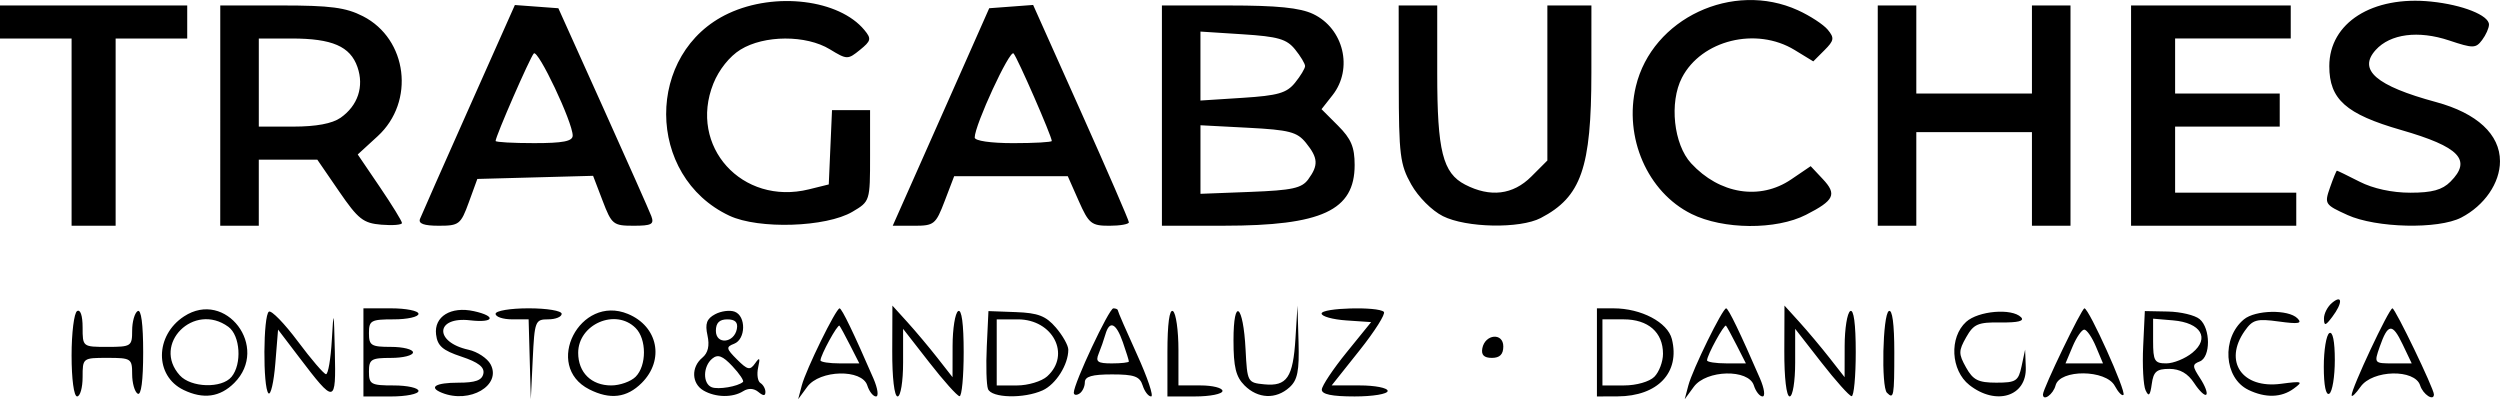 <?xml version="1.0" encoding="UTF-8" standalone="no"?>
<!-- Created with Inkscape (http://www.inkscape.org/) -->

<svg
   width="160.161mm"
   height="25.573mm"
   viewBox="0 0 160.161 25.573"
   version="1.1"
   id="svg5"
   inkscape:version="1.1 (c68e22c387, 2021-05-23)"
   sodipodi:docname="tragabuches.svg"
   xmlns:inkscape="http://www.inkscape.org/namespaces/inkscape"
   xmlns:sodipodi="http://sodipodi.sourceforge.net/DTD/sodipodi-0.dtd"
   xmlns="http://www.w3.org/2000/svg"
   xmlns:svg="http://www.w3.org/2000/svg">
  <sodipodi:namedview
     id="namedview7"
     pagecolor="#ffffff"
     bordercolor="#666666"
     borderopacity="1.0"
     inkscape:pageshadow="2"
     inkscape:pageopacity="0.0"
     inkscape:pagecheckerboard="0"
     inkscape:document-units="mm"
     showgrid="false"
     inkscape:zoom="0.71446409"
     inkscape:cx="363.90912"
     inkscape:cy="440.8899"
     inkscape:window-width="1586"
     inkscape:window-height="1020"
     inkscape:window-x="2670"
     inkscape:window-y="80"
     inkscape:window-maximized="0"
     inkscape:current-layer="layer1" />
  <defs
     id="defs2" />
  <g
     inkscape:label="Capa 1"
     inkscape:groupmode="layer"
     id="layer1"
     transform="translate(-8.797,-31.742)">
    <path
       style="fill:#000000;stroke-width:0.353"
       d="m 13.383,54.514 c 0,-1.444 0.159,-2.723 0.353,-2.843 0.21,-0.13 0.353,0.29 0.353,1.038 0,1.253 0.003,1.256 1.587,1.256 1.522,0 1.587,-0.043 1.587,-1.038 0,-0.571 0.159,-1.136 0.353,-1.256 0.224,-0.139 0.353,0.826 0.353,2.646 0,1.819 -0.129,2.784 -0.353,2.646 -0.194,-0.12 -0.353,-0.685 -0.353,-1.256 0,-0.994 -0.066,-1.038 -1.587,-1.038 -1.579,0 -1.587,0.007 -1.587,1.235 0,0.679 -0.159,1.235 -0.353,1.235 -0.204,0 -0.353,-1.11 -0.353,-2.625 z m 7.169,2.206 c -1.855,-0.897 -1.837,-3.483 0.033,-4.708 2.677,-1.754 5.501,1.982 3.221,4.262 -0.914,0.914 -1.983,1.061 -3.254,0.447 z m 3.077,-0.834 c 0.679,-0.818 0.564,-2.647 -0.201,-3.206 -2.202,-1.61 -4.922,1.108 -3.112,3.109 0.718,0.793 2.687,0.851 3.312,0.097 z m 2.366,1.051 c -0.363,-0.368 -0.336,-5.004 0.03,-5.23 0.162,-0.1 0.996,0.757 1.852,1.905 0.856,1.148 1.669,2.094 1.805,2.102 0.136,0.008 0.304,-0.978 0.373,-2.191 0.114,-2 0.132,-1.931 0.193,0.749 0.077,3.367 0.01,3.377 -2.3,0.341 l -1.337,-1.757 -0.176,2.175 c -0.097,1.196 -0.295,2.054 -0.441,1.907 z m 6.085,-2.62 v -2.822 h 1.764 c 0.97,0 1.764,0.159 1.764,0.353 0,0.194 -0.714,0.353 -1.587,0.353 -1.458,0 -1.587,0.072 -1.587,0.882 0,0.794 0.141,0.882 1.411,0.882 0.776,0 1.411,0.159 1.411,0.353 0,0.194 -0.635,0.353 -1.411,0.353 -1.27,0 -1.411,0.088 -1.411,0.882 0,0.81 0.129,0.882 1.587,0.882 0.873,0 1.587,0.159 1.587,0.353 0,0.194 -0.794,0.353 -1.764,0.353 h -1.764 z m 5.027,2.589 c -0.882,-0.356 -0.408,-0.648 1.05,-0.648 1.104,0 1.522,-0.151 1.607,-0.582 0.082,-0.414 -0.323,-0.727 -1.403,-1.086 -1.212,-0.402 -1.54,-0.689 -1.628,-1.423 -0.136,-1.148 0.948,-1.815 2.423,-1.491 1.47,0.323 1.291,0.765 -0.238,0.587 -2.233,-0.261 -2.329,1.396 -0.108,1.884 0.57,0.125 1.207,0.546 1.415,0.934 0.72,1.345 -1.332,2.546 -3.118,1.825 z m 5.626,-2.148 -0.07,-2.558 h -1.058 c -0.582,0 -1.058,-0.159 -1.058,-0.353 0,-0.196 0.941,-0.353 2.117,-0.353 1.176,0 2.117,0.157 2.117,0.353 0,0.194 -0.39,0.353 -0.866,0.353 -0.829,0 -0.872,0.11 -0.988,2.558 l -0.122,2.558 z m 3.816,1.928 c -2.966,-1.501 -0.604,-6.109 2.477,-4.832 1.927,0.798 2.357,2.947 0.884,4.42 -0.956,0.956 -2.028,1.087 -3.362,0.412 z m 2.968,-0.806 c 0.713,-0.713 0.713,-2.412 0,-3.125 -1.282,-1.282 -3.679,-0.244 -3.679,1.592 0,1.258 0.841,2.087 2.117,2.087 0.554,0 1.257,-0.249 1.562,-0.554 z m 4.347,0.879 c -0.763,-0.445 -0.8,-1.498 -0.073,-2.101 0.368,-0.306 0.475,-0.769 0.33,-1.43 -0.165,-0.752 -0.052,-1.064 0.488,-1.354 0.386,-0.207 0.952,-0.28 1.257,-0.163 0.739,0.283 0.711,1.766 -0.039,2.054 -0.531,0.204 -0.512,0.31 0.188,1.008 0.675,0.674 0.832,0.708 1.154,0.251 0.297,-0.422 0.337,-0.369 0.198,0.264 -0.096,0.436 -0.03,0.882 0.146,0.991 0.176,0.109 0.32,0.366 0.32,0.573 0,0.265 -0.133,0.265 -0.453,-6.4e-4 -0.287,-0.238 -0.642,-0.256 -0.97,-0.049 -0.674,0.427 -1.771,0.408 -2.546,-0.043 z m 2.53,-0.546 c 0.082,-0.074 -0.222,-0.528 -0.675,-1.01 -0.629,-0.67 -0.934,-0.784 -1.295,-0.485 -0.595,0.494 -0.613,1.602 -0.031,1.832 0.417,0.165 1.68,-0.048 2,-0.337 z m -0.391,-3.398 c 0.082,-0.423 -0.108,-0.613 -0.613,-0.613 -0.505,0 -0.731,0.227 -0.731,0.731 0,0.904 1.168,0.801 1.345,-0.118 z m 4.16,3.62 c 0.268,-1.017 2.191,-4.939 2.422,-4.939 0.142,0 0.917,1.607 2.17,4.498 0.273,0.631 0.347,1.147 0.163,1.147 -0.184,0 -0.435,-0.318 -0.558,-0.706 -0.338,-1.066 -3.047,-1.004 -3.847,0.088 l -0.582,0.794 z m 3.103,-2.558 c -0.321,-0.631 -0.631,-1.201 -0.689,-1.268 -0.112,-0.128 -1.216,1.889 -1.216,2.22 0,0.107 0.56,0.194 1.244,0.194 h 1.244 z m 2.692,0.353 0.01,-2.91 0.96,1.059 c 0.528,0.583 1.395,1.615 1.926,2.293 l 0.966,1.234 0.004,-2.008 c 0.002,-1.104 0.163,-2.106 0.357,-2.226 0.224,-0.138 0.353,0.819 0.353,2.625 0,1.564 -0.119,2.836 -0.265,2.827 -0.146,-0.009 -1.019,-0.983 -1.94,-2.166 l -1.676,-2.15 v 2.166 c 0,1.209 -0.156,2.166 -0.353,2.166 -0.208,0 -0.349,-1.198 -0.342,-2.91 z m 6.134,2.432 c -0.101,-0.263 -0.136,-1.493 -0.077,-2.734 l 0.106,-2.256 1.762,0.065 c 1.418,0.052 1.917,0.245 2.558,0.99 0.438,0.509 0.796,1.147 0.796,1.418 0,0.958 -0.794,2.217 -1.643,2.604 -1.199,0.546 -3.278,0.495 -3.502,-0.086 z m 3.794,-0.811 c 1.532,-1.386 0.367,-3.649 -1.879,-3.649 h -1.356 v 2.117 2.117 h 1.295 c 0.712,0 1.585,-0.263 1.94,-0.584 z m 1.703,1.046 c -0.002,-0.587 2.257,-5.401 2.534,-5.401 0.159,0 0.289,0.06 0.289,0.132 0,0.073 0.552,1.343 1.226,2.822 0.674,1.479 1.082,2.69 0.906,2.69 -0.176,0 -0.421,-0.318 -0.544,-0.706 -0.184,-0.58 -0.534,-0.706 -1.964,-0.706 -1.28,0 -1.74,0.134 -1.74,0.508 0,0.28 -0.159,0.606 -0.353,0.726 -0.194,0.12 -0.353,0.09 -0.354,-0.067 z m 3.529,-1.997 c 0,-0.068 -0.174,-0.624 -0.387,-1.235 -0.432,-1.239 -0.852,-1.424 -1.119,-0.494 -0.098,0.34 -0.292,0.895 -0.432,1.235 -0.21,0.51 -0.064,0.617 0.842,0.617 0.603,0 1.096,-0.056 1.096,-0.124 z m 2.469,-0.603 c 0,-1.806 0.129,-2.763 0.353,-2.625 0.194,0.12 0.353,1.241 0.353,2.49 v 2.272 h 1.411 c 0.776,0 1.411,0.159 1.411,0.353 0,0.194 -0.794,0.353 -1.764,0.353 h -1.764 z m 4.939,2.137 c -0.554,-0.554 -0.706,-1.176 -0.706,-2.893 0,-2.802 0.626,-2.317 0.774,0.6 0.106,2.08 0.127,2.119 1.196,2.223 1.453,0.142 1.846,-0.435 2,-2.941 l 0.13,-2.104 0.067,2.327 c 0.053,1.862 -0.062,2.443 -0.578,2.91 -0.867,0.785 -2.025,0.736 -2.883,-0.122 z m 4.952,0.265 c 0.007,-0.243 0.721,-1.314 1.587,-2.381 l 1.573,-1.94 -1.587,-0.108 c -0.873,-0.059 -1.587,-0.258 -1.587,-0.441 0,-0.369 3.63,-0.467 3.989,-0.107 0.124,0.124 -0.577,1.236 -1.559,2.469 l -1.785,2.243 h 1.794 c 0.987,0 1.794,0.159 1.794,0.353 0,0.196 -0.941,0.353 -2.117,0.353 -1.465,0 -2.113,-0.136 -2.103,-0.441 z m 17.625,-2.381 v -2.822 h 1.07 c 1.766,0 3.462,0.894 3.731,1.967 0.537,2.141 -0.904,3.663 -3.478,3.673 l -1.323,0.005 z m 3.679,1.562 c 0.305,-0.305 0.554,-0.967 0.554,-1.472 0,-1.378 -0.948,-2.207 -2.524,-2.207 h -1.356 v 2.117 2.117 h 1.386 c 0.79,0 1.624,-0.239 1.94,-0.554 z m 2.178,0.554 c 0.268,-1.017 2.191,-4.939 2.422,-4.939 0.142,0 0.917,1.607 2.17,4.498 0.273,0.631 0.347,1.147 0.163,1.147 -0.184,0 -0.435,-0.318 -0.558,-0.706 -0.338,-1.066 -3.047,-1.004 -3.847,0.088 l -0.582,0.794 z m 3.103,-2.558 c -0.321,-0.631 -0.631,-1.201 -0.689,-1.268 -0.112,-0.128 -1.216,1.889 -1.216,2.22 0,0.107 0.56,0.194 1.244,0.194 h 1.244 z m 3.045,0.353 0.01,-2.91 0.96,1.059 c 0.528,0.583 1.395,1.615 1.926,2.293 l 0.966,1.234 0.004,-2.008 c 0.002,-1.104 0.163,-2.106 0.357,-2.226 0.224,-0.138 0.353,0.819 0.353,2.625 0,1.564 -0.119,2.836 -0.265,2.827 -0.146,-0.009 -1.019,-0.983 -1.94,-2.166 l -1.676,-2.15 v 2.166 c 0,1.209 -0.156,2.166 -0.353,2.166 -0.208,0 -0.349,-1.198 -0.342,-2.91 z m 6.575,2.675 c -0.375,-0.375 -0.272,-4.992 0.118,-5.233 0.224,-0.138 0.353,0.819 0.353,2.625 0,2.851 -0.035,3.044 -0.47,2.608 z m 5.28,-0.496 c -1.193,-0.939 -1.301,-3.056 -0.206,-4.047 0.78,-0.706 2.925,-0.887 3.515,-0.297 0.242,0.242 -0.181,0.35 -1.303,0.335 -1.454,-0.02 -1.729,0.098 -2.21,0.948 -0.495,0.874 -0.496,1.066 -0.007,1.94 0.449,0.803 0.783,0.97 1.937,0.97 1.264,0 1.415,-0.099 1.62,-1.058 l 0.226,-1.058 0.042,1.134 c 0.069,1.864 -1.901,2.481 -3.615,1.133 z m 4.715,0.599 c 0,-0.366 2.48,-5.512 2.657,-5.512 0.286,0 2.696,5.348 2.499,5.545 -0.088,0.088 -0.337,-0.171 -0.554,-0.576 -0.564,-1.054 -3.521,-1.077 -3.795,-0.03 -0.151,0.577 -0.808,1.043 -0.808,0.573 z m 3.391,-3.067 c -0.25,-0.595 -0.586,-1.082 -0.746,-1.082 -0.16,0 -0.495,0.487 -0.746,1.082 l -0.455,1.082 h 1.201 1.201 z m 3.184,2.809 c -0.144,-0.311 -0.214,-1.581 -0.155,-2.822 l 0.106,-2.256 1.48,0.029 c 0.814,0.016 1.727,0.234 2.028,0.484 0.712,0.591 0.717,2.443 0.007,2.715 -0.483,0.186 -0.48,0.302 0.028,1.078 0.314,0.478 0.491,0.949 0.394,1.046 -0.097,0.097 -0.445,-0.234 -0.774,-0.736 -0.409,-0.624 -0.912,-0.913 -1.592,-0.913 -0.817,0 -1.018,0.173 -1.127,0.97 -0.101,0.74 -0.195,0.836 -0.394,0.404 z m 2.999,-2.41 c 1.135,-0.931 0.547,-1.921 -1.231,-2.072 l -1.287,-0.109 v 1.432 c 0,1.275 0.093,1.432 0.843,1.432 0.464,0 1.218,-0.308 1.676,-0.683 z m 3.585,2.378 c -1.569,-0.758 -1.732,-3.314 -0.287,-4.513 0.734,-0.609 2.847,-0.652 3.429,-0.07 0.334,0.334 0.075,0.379 -1.186,0.206 -1.423,-0.195 -1.68,-0.124 -2.191,0.604 -1.372,1.959 -0.166,3.716 2.324,3.386 1.369,-0.181 1.445,-0.153 0.822,0.305 -0.794,0.585 -1.813,0.614 -2.913,0.083 z m 4.832,-1.476 c 0,-1.067 0.159,-2.038 0.353,-2.158 0.219,-0.135 0.353,0.519 0.353,1.722 0,1.067 -0.159,2.038 -0.353,2.158 -0.219,0.135 -0.353,-0.519 -0.353,-1.722 z m 1.782,1.83 c -0.031,-0.406 2.395,-5.576 2.616,-5.576 0.177,0 2.657,5.146 2.657,5.512 0,0.461 -0.698,0.007 -0.882,-0.573 -0.339,-1.068 -3.056,-1.005 -3.819,0.088 -0.305,0.437 -0.562,0.683 -0.572,0.549 z m 3.269,-3.268 c -0.659,-1.382 -0.943,-1.351 -1.471,0.161 -0.364,1.043 -0.351,1.059 0.842,1.059 h 1.211 z m -58.96,0.254 c 0.177,-0.92 1.345,-1.022 1.345,-0.118 0,0.505 -0.227,0.731 -0.731,0.731 -0.505,0 -0.695,-0.19 -0.613,-0.613 z m 53.92,-1.901 c -0.006,-0.316 0.227,-0.772 0.518,-1.013 0.678,-0.563 0.685,0.011 0.011,0.903 -0.435,0.575 -0.52,0.593 -0.529,0.111 z M 13.383,40.206 v -5.997 H 11.09 8.797 v -1.058 -1.058 h 5.997 5.997 v 1.058 1.058 h -2.293 -2.293 v 5.997 5.997 h -1.411 -1.411 z m 9.525,-1.058 v -7.056 h 3.895 c 3.165,0 4.147,0.129 5.243,0.688 2.864,1.461 3.358,5.477 0.945,7.689 l -1.276,1.169 1.417,2.087 c 0.779,1.148 1.417,2.185 1.417,2.304 0,0.119 -0.594,0.168 -1.32,0.108 -1.163,-0.097 -1.484,-0.35 -2.711,-2.138 l -1.392,-2.028 h -1.875 -1.875 v 2.117 2.117 h -1.235 -1.235 z m 7.705,0.141 c 1.111,-0.778 1.519,-2.004 1.083,-3.254 -0.462,-1.324 -1.62,-1.826 -4.219,-1.826 h -2.1 v 2.822 2.822 h 2.215 c 1.46,0 2.489,-0.193 3.021,-0.565 z m 5.092,6.474 c 0.095,-0.243 1.501,-3.424 3.125,-7.07 l 2.952,-6.629 1.393,0.103 1.393,0.103 2.861,6.35 c 1.574,3.493 2.966,6.628 3.094,6.967 0.197,0.522 0.021,0.617 -1.138,0.617 -1.301,0 -1.402,-0.081 -1.981,-1.599 l -0.611,-1.599 -3.708,0.1 -3.708,0.1 -0.546,1.499 c -0.515,1.414 -0.624,1.499 -1.922,1.499 -0.957,0 -1.324,-0.134 -1.204,-0.441 z m 9.781,-5.334 c 0,-0.855 -2.223,-5.549 -2.492,-5.262 -0.245,0.261 -2.447,5.307 -2.447,5.606 0,0.077 1.111,0.139 2.469,0.139 1.856,0 2.469,-0.12 2.469,-0.484 z m 10.04,5.134 c -5.379,-2.526 -5.411,-10.469 -0.051,-12.964 2.987,-1.391 7.079,-0.889 8.697,1.066 0.464,0.56 0.434,0.693 -0.283,1.274 -0.779,0.631 -0.832,0.63 -1.929,-0.039 -1.521,-0.927 -4.206,-0.917 -5.725,0.022 -0.701,0.433 -1.382,1.286 -1.738,2.176 -1.607,4.017 1.841,7.832 6.124,6.774 l 1.27,-0.314 0.104,-2.381 0.104,-2.381 h 1.219 1.219 v 2.923 c 0,2.915 -0.003,2.924 -1.13,3.59 -1.682,0.994 -6.008,1.133 -7.88,0.254 z m 12.069,-2.975 c 0.884,-1.989 2.275,-5.124 3.091,-6.967 l 1.484,-3.351 1.407,-0.105 1.407,-0.105 3.067,6.851 c 1.687,3.768 3.067,6.95 3.067,7.073 0,0.122 -0.565,0.222 -1.255,0.222 -1.148,0 -1.314,-0.135 -1.957,-1.587 l -0.702,-1.587 h -3.64 -3.64 l -0.606,1.587 c -0.574,1.503 -0.679,1.587 -1.968,1.587 h -1.362 z m 8.583,-1.815 c 0,-0.301 -2.203,-5.345 -2.449,-5.608 -0.245,-0.261 -2.489,4.596 -2.489,5.387 0,0.212 1.022,0.361 2.469,0.361 1.358,0 2.469,-0.063 2.469,-0.139 z m 7.056,-1.624 v -7.056 h 4.268 c 3.122,0 4.577,0.147 5.419,0.546 1.958,0.929 2.576,3.507 1.246,5.198 l -0.708,0.9 1.061,1.061 c 0.836,0.836 1.061,1.369 1.061,2.515 0,2.912 -2.1,3.887 -8.378,3.89 l -3.969,0.002 z m 9.377,4.078 c 0.662,-0.905 0.631,-1.368 -0.151,-2.335 -0.565,-0.698 -1.059,-0.826 -3.704,-0.965 l -3.052,-0.16 v 2.196 2.196 l 3.204,-0.123 c 2.677,-0.103 3.286,-0.236 3.704,-0.808 z m -0.848,-6.185 c 0.353,-0.436 0.643,-0.917 0.643,-1.068 0,-0.151 -0.289,-0.632 -0.643,-1.068 -0.537,-0.663 -1.09,-0.822 -3.351,-0.967 l -2.709,-0.174 v 2.209 2.209 l 2.709,-0.174 c 2.262,-0.145 2.815,-0.305 3.351,-0.967 z m 9.467,8.544 c -0.699,-0.351 -1.572,-1.226 -2.023,-2.028 -0.718,-1.278 -0.794,-1.886 -0.799,-6.438 l -0.006,-5.027 h 1.235 1.235 v 4.357 c 0,4.96 0.356,6.38 1.785,7.119 1.611,0.833 3.07,0.657 4.24,-0.513 l 1.031,-1.031 v -4.966 -4.966 h 1.411 1.411 l -0.002,4.322 c -0.003,6.087 -0.651,7.945 -3.244,9.294 -1.34,0.697 -4.774,0.63 -6.274,-0.122 z m 15.929,-0.139 c -2.817,-1.395 -4.345,-4.903 -3.56,-8.175 1.044,-4.35 6.204,-6.774 10.38,-4.874 0.776,0.353 1.636,0.914 1.911,1.246 0.438,0.53 0.412,0.692 -0.213,1.317 l -0.713,0.713 -1.198,-0.731 c -2.459,-1.499 -5.97,-0.634 -7.218,1.779 -0.818,1.582 -0.53,4.269 0.589,5.482 1.818,1.972 4.409,2.39 6.408,1.033 l 1.252,-0.85 0.774,0.824 c 0.923,0.983 0.744,1.365 -1.074,2.292 -1.917,0.978 -5.302,0.952 -7.339,-0.056 z m 11.935,-6.299 v -7.056 h 1.235 1.235 v 2.822 2.822 h 3.704 3.704 v -2.822 -2.822 h 1.235 1.235 v 7.056 7.056 h -1.235 -1.235 v -2.999 -2.999 h -3.704 -3.704 v 2.999 2.999 h -1.235 -1.235 z m 16.228,0 v -7.056 h 5.115 5.115 v 1.058 1.058 h -3.704 -3.704 v 1.764 1.764 h 3.351 3.351 v 1.058 1.058 h -3.351 -3.351 v 2.117 2.117 h 3.881 3.881 v 1.058 1.058 h -5.292 -5.292 z m 13.857,6.364 c -1.446,-0.656 -1.478,-0.707 -1.112,-1.756 0.207,-0.594 0.407,-1.08 0.444,-1.08 0.037,0 0.69,0.318 1.451,0.706 0.867,0.442 2.08,0.706 3.25,0.706 1.395,0 2.044,-0.178 2.571,-0.706 1.392,-1.392 0.589,-2.232 -3.168,-3.314 -3.529,-1.016 -4.593,-1.963 -4.593,-4.087 0,-2.777 2.757,-4.525 6.526,-4.137 2.016,0.207 3.704,0.879 3.704,1.473 0,0.223 -0.198,0.668 -0.441,0.99 -0.406,0.539 -0.572,0.541 -2.112,0.027 -1.974,-0.658 -3.768,-0.426 -4.704,0.609 -1.157,1.279 0.022,2.297 3.869,3.339 2.623,0.71 4.093,2.072 4.093,3.79 0,1.393 -0.996,2.84 -2.483,3.61 -1.473,0.761 -5.449,0.669 -7.296,-0.169 z"
       id="path836" />
  </g>
</svg>
